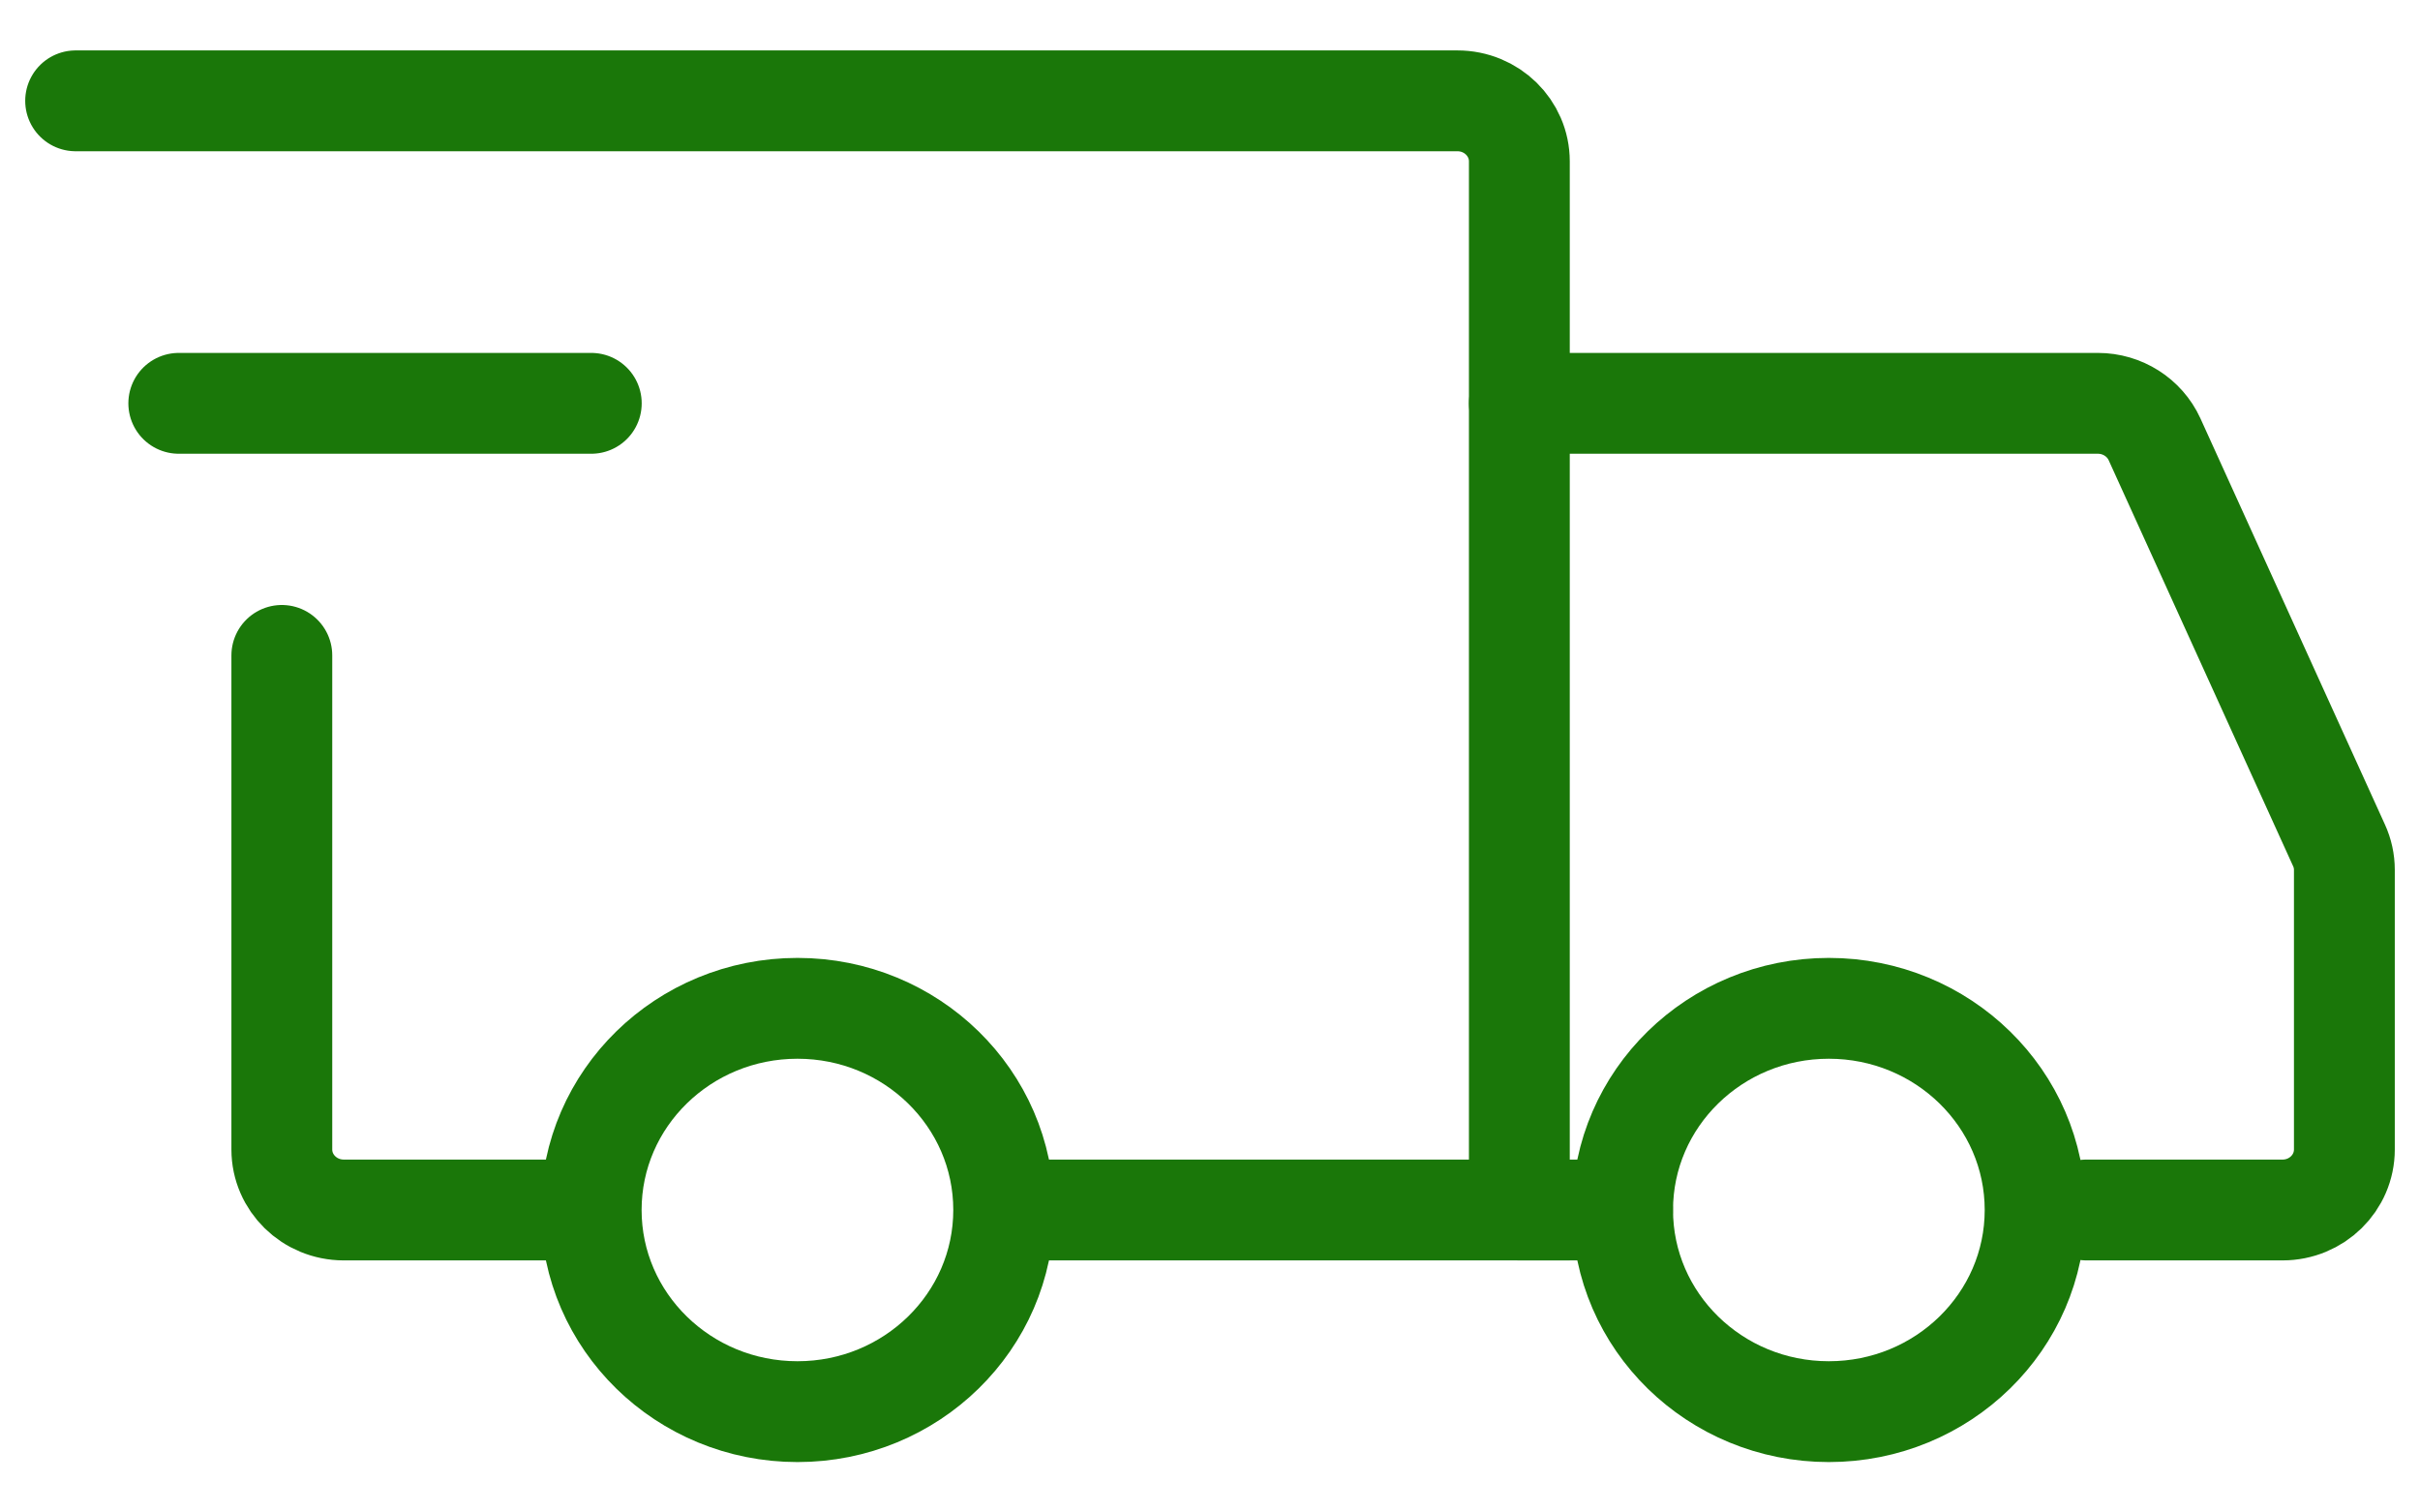 <svg width="24" height="15" viewBox="0 0 24 15" fill="none" xmlns="http://www.w3.org/2000/svg">
<path d="M7.909 14C9.038 14 9.954 13.105 9.954 12C9.954 10.895 9.038 10 7.909 10C6.779 10 5.863 10.895 5.863 12C5.863 13.105 6.779 14 7.909 14Z" stroke="#1A7709" stroke-miterlimit="1.5" stroke-linecap="round" stroke-linejoin="round"/>
<path d="M18.137 14C19.267 14 20.183 13.105 20.183 12C20.183 10.895 19.267 10 18.137 10C17.008 10 16.092 10.895 16.092 12C16.092 13.105 17.008 14 18.137 14Z" stroke="#1A7709" stroke-miterlimit="1.5" stroke-linecap="round" stroke-linejoin="round"/>
<path d="M10.006 12H15.068V1.6C15.068 1.269 14.793 1 14.454 1H0.75" stroke="#1A7709" stroke-linecap="round"/>
<path d="M5.505 12H3.409C3.07 12 2.795 11.731 2.795 11.4V6.5" stroke="#1A7709" stroke-linecap="round"/>
<path d="M1.773 4H5.864" stroke="#1A7709" stroke-linecap="round" stroke-linejoin="round"/>
<path d="M15.068 4H20.806C21.048 4 21.268 4.14 21.367 4.356L23.197 8.384C23.232 8.46 23.25 8.543 23.25 8.627V11.4C23.25 11.731 22.976 12 22.637 12H20.693" stroke="#1A7709" stroke-linecap="round"/>
<path d="M15.068 12H16.091" stroke="#1A7709" stroke-linecap="round"/>
</svg>
